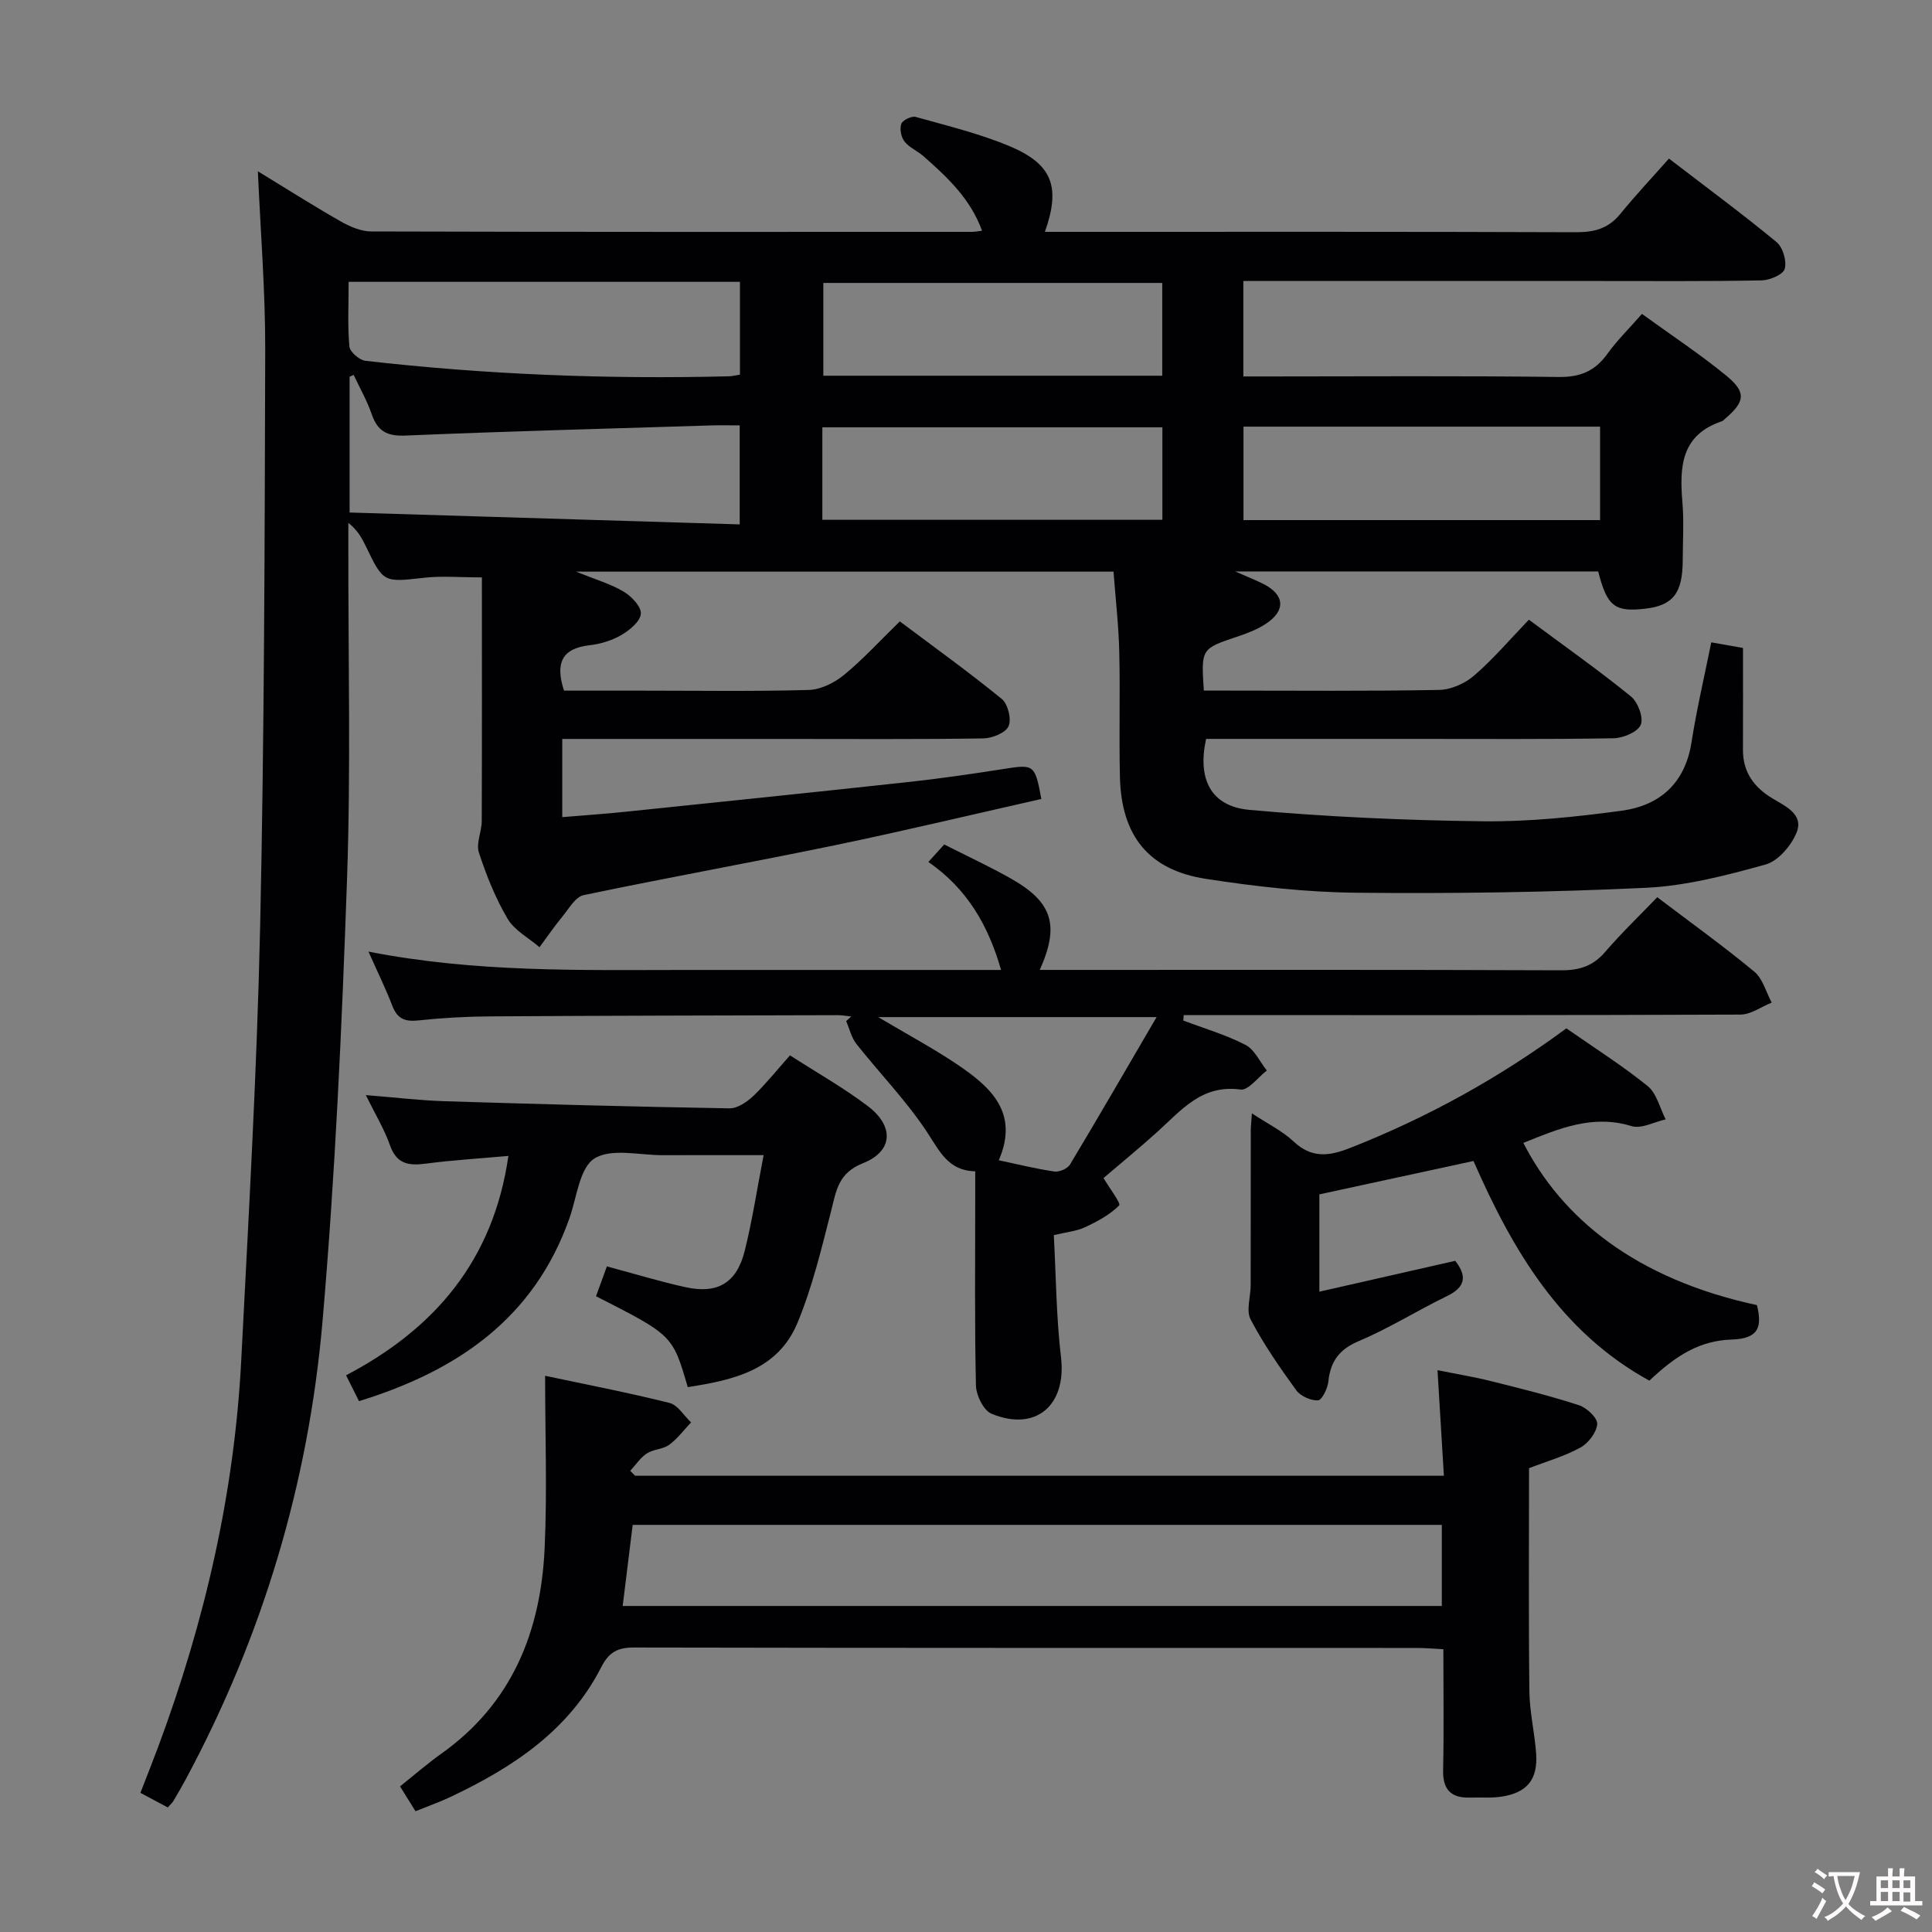 <svg enable-background="new 0 0 400 400" viewBox="0 0 400 400" xmlns="http://www.w3.org/2000/svg"><rect x="0" y="0" width="400" height="400" fill="#808080" stroke="none"/><g fill="#010103"><path d="m34.74 374.21c-1.87-.99-3.47-1.85-5.67-3.02 1.25-3.22 2.51-6.39 3.7-9.58 9.62-25.86 15.77-52.48 17.18-80.07 1.53-29.9 3.25-59.8 3.91-89.72.87-39.8.94-79.61 1.05-119.42.03-12.1-.96-24.2-1.52-36.94 5.8 3.54 11.34 7.06 17.03 10.31 1.93 1.1 4.25 2.14 6.4 2.15 41.5.12 82.99.09 124.49.08.49 0 .98-.11 2.01-.23-2.4-6.63-7.2-11.09-12.12-15.43-1.24-1.1-2.94-1.77-3.93-3.04-.71-.9-1.04-2.62-.66-3.67.28-.77 2.14-1.66 2.99-1.42 6.54 1.84 13.22 3.45 19.46 6.07 8.87 3.74 10.55 8.44 7.28 17.72h5.5c34.83 0 69.66-.05 104.49.08 3.78.01 6.69-.78 9.13-3.78 3.15-3.87 6.58-7.51 10.08-11.47 8.18 6.28 15.38 11.59 22.27 17.29 1.31 1.08 2.15 3.92 1.7 5.54-.32 1.18-3.09 2.36-4.79 2.39-11.33.22-22.66.13-34 .13-22.5 0-45 0-67.5 0-1.81 0-3.62 0-5.8 0v19.76h5.27c20 0 40-.15 59.99.11 4.47.06 7.52-1.2 10.08-4.75 2.01-2.8 4.51-5.25 7.19-8.31 5.99 4.35 11.96 8.28 17.45 12.78 4.2 3.44 3.89 5.38-.15 8.85-.25.22-.49.51-.78.61-8.47 2.83-8.76 9.5-8.14 16.81.33 3.97.07 7.99.06 11.99-.02 6.76-2.01 9.32-7.73 9.99-6.35.74-7.93-.47-9.77-7.71-24.63 0-49.32 0-75.16 0 2.65 1.17 4.31 1.81 5.88 2.61 4.38 2.24 4.63 5.49.48 8.23-1.78 1.17-3.85 1.97-5.89 2.65-7.52 2.52-7.53 2.48-6.96 11.18h4.74c14.67 0 29.33.14 43.99-.14 2.47-.05 5.36-1.34 7.26-2.99 3.99-3.46 7.45-7.53 11.31-11.55 7.37 5.47 14.43 10.45 21.12 15.88 1.45 1.18 2.66 4.4 2.04 5.88-.62 1.49-3.63 2.75-5.61 2.79-13.83.24-27.66.12-41.5.13-14.31 0-28.63 0-42.88 0-1.83 8.35.98 13.98 9 14.7 16.01 1.44 32.12 2.16 48.2 2.36 9.59.12 19.25-.9 28.78-2.18 7.95-1.07 13.19-5.68 14.52-14.18 1.07-6.86 2.67-13.63 4.09-20.69 2.56.45 4.94.87 6.57 1.16 0 7.24.02 14.15-.01 21.06-.02 4.64 2.24 7.77 6.14 10.11 2.64 1.58 6.47 3.29 4.98 7.01-1.08 2.72-3.82 5.93-6.44 6.66-8.09 2.25-16.44 4.42-24.77 4.82-19.95.94-39.95 1.22-59.92 1.02-10.42-.1-20.9-1.28-31.22-2.88-11.83-1.83-17.47-8.93-17.76-21.05-.21-8.66.07-17.33-.14-25.99-.13-5.44-.76-10.86-1.19-16.56-36.96 0-73.51 0-111.26 0 3.98 1.62 7.13 2.53 9.86 4.15 1.62.96 3.66 3.12 3.54 4.58-.14 1.6-2.31 3.39-4.02 4.39-1.96 1.14-4.33 1.86-6.59 2.12-5.77.65-7.14 3.73-5.3 9.4h16.16c11.5 0 23 .18 34.49-.14 2.48-.07 5.29-1.45 7.27-3.07 3.97-3.25 7.46-7.08 11.61-11.13 6.91 5.19 14.18 10.41 21.1 16.05 1.28 1.04 2.06 4.22 1.41 5.66-.63 1.39-3.4 2.49-5.25 2.52-13.83.21-27.66.11-41.5.11-13.5 0-27 0-40.5 0-1.63 0-3.25 0-5.15 0v16.19c4.5-.38 8.88-.67 13.25-1.13 19.5-2.02 39.01-4.03 58.5-6.15 6.6-.72 13.18-1.68 19.74-2.71 6.17-.97 6.38-.92 7.7 6.23-14.15 3.19-28.31 6.58-42.56 9.54-17.37 3.6-34.85 6.73-52.21 10.37-1.7.36-3.05 2.81-4.39 4.43-1.67 2.04-3.17 4.22-4.74 6.35-2.26-1.94-5.19-3.48-6.62-5.91-2.51-4.26-4.39-8.97-5.93-13.69-.62-1.9.58-4.32.59-6.51.06-16.63.03-33.27.03-50.46-4.72 0-8.32-.33-11.84.07-8.56.96-8.53 1.09-12.22-6.58-.82-1.7-1.74-3.34-3.59-4.77v4.73c-.04 23 .53 46.02-.27 68.99-1.07 30.57-2.44 61.17-5.08 91.63-2.89 33.41-12.39 65.16-28.34 94.83-.79 1.46-1.62 2.9-2.47 4.33-.19.4-.58.72-1.22 1.44zm37.64-268.1c27.17.83 53.86 1.64 80.77 2.46 0-7.51 0-13.87 0-20.5-2.26 0-4.08-.05-5.9.01-21.11.66-42.23 1.21-63.34 2.1-3.84.16-5.77-.96-6.97-4.47-.96-2.79-2.46-5.4-3.72-8.09-.28.13-.56.26-.84.38zm-.2-47.76c0 4.81-.23 9.13.16 13.39.1 1.12 2.07 2.82 3.32 2.96 24.98 2.86 50.06 3.83 75.2 3.21.77-.02 1.54-.22 2.34-.34 0-6.58 0-12.82 0-19.22-27 0-53.6 0-81.02 0zm259.1 29.98c-24.91 0-49.29 0-73.83 0v19.35h73.83c0-6.49 0-12.73 0-19.35zm-90.65-10.54c0-6.67 0-12.88 0-19.21-23.63 0-46.95 0-70.17 0v19.21zm-70.37 29.83h70.4c0-6.56 0-12.79 0-19.15-23.63 0-46.98 0-70.4 0z"/><path d="m131.49 305.54h167.45c-.43-7.21-.85-14.1-1.32-21.86 3.89.79 7.54 1.38 11.12 2.28 6.1 1.52 12.22 3.04 18.19 4.98 1.6.52 3.87 2.68 3.76 3.9-.15 1.76-1.86 3.98-3.51 4.88-3.3 1.81-7.02 2.86-10.61 4.25 0 15.35-.11 30.78.07 46.2.05 4.29 1.1 8.57 1.4 12.87.37 5.38-1.86 8.12-7.14 8.93-2.12.33-4.32.13-6.49.2-3.94.13-5.72-1.59-5.63-5.7.18-8.14.05-16.3.05-25.02-2.05-.1-3.8-.26-5.56-.26-53.98-.01-107.97.02-161.95-.09-3.41-.01-5.23.92-6.84 4.07-6.69 13.11-18.29 20.75-31.13 26.83-2.24 1.06-4.59 1.89-7.32 3-1.01-1.62-2.04-3.27-3.21-5.15 2.95-2.35 5.67-4.72 8.59-6.8 14.64-10.41 20.56-25.31 21.35-42.5.54-11.7.1-23.44.1-35.71 8.4 1.79 17.14 3.47 25.75 5.62 1.72.43 2.99 2.64 4.47 4.03-1.5 1.58-2.82 3.39-4.55 4.65-1.28.94-3.26.89-4.61 1.78s-2.31 2.38-3.44 3.6c.34.34.68.68 1.01 1.02zm-2.57 26.96h169.59c0-5.72 0-11.11 0-16.79-55.9 0-111.49 0-167.52 0-.68 5.48-1.34 10.88-2.07 16.79z"/><path d="m244.98 211.29c4.32 1.63 8.81 2.94 12.88 5.04 1.89.97 2.97 3.49 4.42 5.31-1.82 1.39-3.83 4.16-5.44 3.94-8.06-1.11-12.32 4.35-17.3 8.83-3.7 3.33-7.56 6.49-11.07 9.49 1.2 2.04 3.65 5.26 3.25 5.66-1.94 1.95-4.54 3.34-7.09 4.53-1.75.82-3.81.99-6.45 1.63.46 8.46.5 16.93 1.49 25.28 1.17 9.89-5.15 15.51-14.39 11.7-1.64-.68-3.17-3.8-3.22-5.83-.29-12.82-.15-25.65-.15-38.48 0-1.82 0-3.65 0-5.89-5.59-.09-7.38-4.18-10-8.15-4.27-6.46-9.76-12.1-14.59-18.2-1.04-1.32-1.44-3.14-2.13-4.74.35-.32.69-.64 1.04-.96-.92-.09-1.83-.27-2.75-.27-23.99.06-47.97.1-71.96.25-4.98.03-9.98.31-14.93.84-2.76.3-4.34-.36-5.36-3.02-1.36-3.54-3.04-6.96-4.94-11.23 22.18 4.35 43.9 3.81 65.6 3.8 21.61-.01 43.22 0 65.37 0-2.69-9.4-7.13-16.88-15.05-22.36 1.21-1.34 2.18-2.41 3.28-3.62 4.77 2.42 9.45 4.58 13.92 7.12 8.49 4.83 10.01 9.62 5.86 18.85h5.49c34.15 0 68.3-.06 102.45.08 3.79.02 6.61-.88 9.11-3.79 3.36-3.91 7.09-7.49 10.8-11.34 6.98 5.3 13.72 10.13 20.09 15.41 1.76 1.46 2.43 4.23 3.6 6.41-2.16.86-4.31 2.47-6.48 2.48-36.65.15-73.3.11-109.95.11-1.77 0-3.54 0-5.31 0-.01.38-.05.75-.09 1.12zm-5.52-.71c-20.22 0-38.35 0-57.64 0 6.14 3.65 11.4 6.46 16.32 9.77 6.9 4.65 12.93 9.96 8.65 19.87 4.15.88 7.82 1.8 11.53 2.33 1.01.14 2.69-.59 3.21-1.44 5.85-9.75 11.54-19.59 17.93-30.53z"/><path d="m163.56 218.5c5.54 3.57 11.06 6.69 16.07 10.47 5.55 4.19 5.3 9.38-.98 11.87-5.09 2.02-5.5 5.63-6.56 9.81-2 7.84-3.9 15.82-6.99 23.25-4.09 9.83-13.37 11.84-22.71 13.29-3.12-10.74-3.12-10.74-18.99-18.82.75-2.06 1.52-4.16 2.25-6.18 5.78 1.55 10.99 3.15 16.29 4.31 6.64 1.46 10.59-.88 12.25-7.54 1.55-6.23 2.52-12.61 3.91-19.8-7.36 0-14.11-.02-20.86.01-4.82.02-10.67-1.51-14.16.68-3.09 1.94-3.66 8.03-5.17 12.34-7.31 20.75-23.2 31.63-43.58 37.9-.78-1.55-1.58-3.14-2.68-5.35 18.29-9.59 30.49-23.74 33.61-45.42-6 .54-11.58.87-17.11 1.6-3.51.46-6.03.11-7.4-3.78-1.19-3.39-3.1-6.52-5.01-10.41 5.96.47 11.2 1.11 16.45 1.27 19.61.61 39.22 1.14 58.83 1.47 1.66.03 3.65-1.33 4.97-2.58 2.6-2.5 4.88-5.37 7.57-8.39z"/><path d="m315.39 236.62c7.95 15.53 23.14 28.15 48.37 33.59 1.06 4.4.5 6.94-5.21 7.13-6.62.22-11.46 3.21-17.07 8.51-18.36-10.08-28.3-26.96-36.41-45.48-10.73 2.32-21.31 4.62-31.91 6.91v20.15c9.57-2.18 18.84-4.28 28.13-6.39 2.48 3.18 2.14 5.45-1.72 7.31-6.13 2.97-11.95 6.65-18.21 9.29-4.1 1.73-5.9 4.21-6.34 8.4-.15 1.44-1.34 3.85-2.14 3.89-1.5.07-3.62-.87-4.51-2.1-3.41-4.7-6.75-9.52-9.44-14.65-.97-1.85 0-4.69.01-7.08.02-10.66 0-21.31.02-31.97 0-.94.12-1.89.23-3.62 3.27 2.16 6.29 3.62 8.62 5.81 3.74 3.52 7.32 3.08 11.69 1.36 16.02-6.29 30.92-14.54 44.8-24.77 5.76 4.02 11.54 7.67 16.82 11.94 1.88 1.52 2.53 4.56 3.74 6.91-2.38.52-5.05 2.01-7.07 1.39-8.08-2.48-15 .51-22.4 3.47z"/></g><path d="m377.9 391.2c-.2.3-.4.5-.6.8-.7-.6-1.4-1-2.2-1.5.2-.3.4-.5.5-.8.6.4 1.4.8 2.3 1.5zm-1.8 6.1c-.2-.2-.5-.4-.9-.6.4-.6.8-1.2 1.2-1.9s.7-1.3.9-1.9c.3.3.5.5.8.7-.7 1.3-1.4 2.6-2 3.7zm2.2-9c-.3.3-.5.5-.6.8-.6-.6-1.3-1.1-2-1.5.3-.3.5-.5.6-.7.6.5 1.3.9 2 1.4zm.3.2v-.9h2 4.5c-.3 1.3-.6 2.5-1 3.6s-.9 2.1-1.4 3c.4.5 1 1 1.6 1.4s1.2.8 1.9 1.1c-.3.2-.5.4-.8.8-.4-.3-1-.7-1.6-1.2s-1.2-1.1-1.6-1.6c-.5.6-1.1 1.1-1.7 1.6s-1.4.9-2.1 1.4c-.1-.3-.3-.5-.7-.8.6-.2 1.2-.5 1.9-1s1.4-1.1 2-1.8c-.5-.8-.9-1.6-1.2-2.5s-.6-2-.8-3.2c-.4.1-.7.1-1 .1zm2.5 2.7c.3 1 .7 1.7 1 2.2.3-.5.6-1.1 1-2s.6-1.9.9-3h-3.2-.4c.1.9.3 1.8.7 2.8z" fill="#fcfafa"/><path d="m396.5 388.5v1.5 3.6h1.5v.9c-.4 0-1 0-1.7 0h-7.9c-.5 0-.9 0-1.2 0v-.9h1.3v-3.5c0-.7 0-1.2 0-1.6h2.4c0-.8 0-1.4 0-1.7h1c0 .3-.1.8-.1 1.7h1.5c0-.8 0-1.4 0-1.7h1c0 .3-.1.9-.1 1.7zm-8.2 9.2c-.2-.3-.5-.5-.8-.8.8-.3 1.4-.6 1.9-.9s1-.7 1.4-1.1c.3.3.6.5.9.8-1.6 1-2.8 1.6-3.4 2zm2.6-6.8v-1.6h-1.5v1.6zm0 2.7v-1.9h-1.5v1.9zm2.4-2.7v-1.6h-1.5v1.6zm0 2.7v-1.9h-1.5v1.9zm.2 2 .7-.8c.4.2.9.5 1.6.8s1.3.7 1.8 1c-.3.3-.5.5-.8.8-.4-.3-1.5-1-3.3-1.8zm2-4.7v-1.6h-1.4v1.6zm0 2.8v-1.9h-1.4v1.9z" fill="#fcfafa"/></svg>
